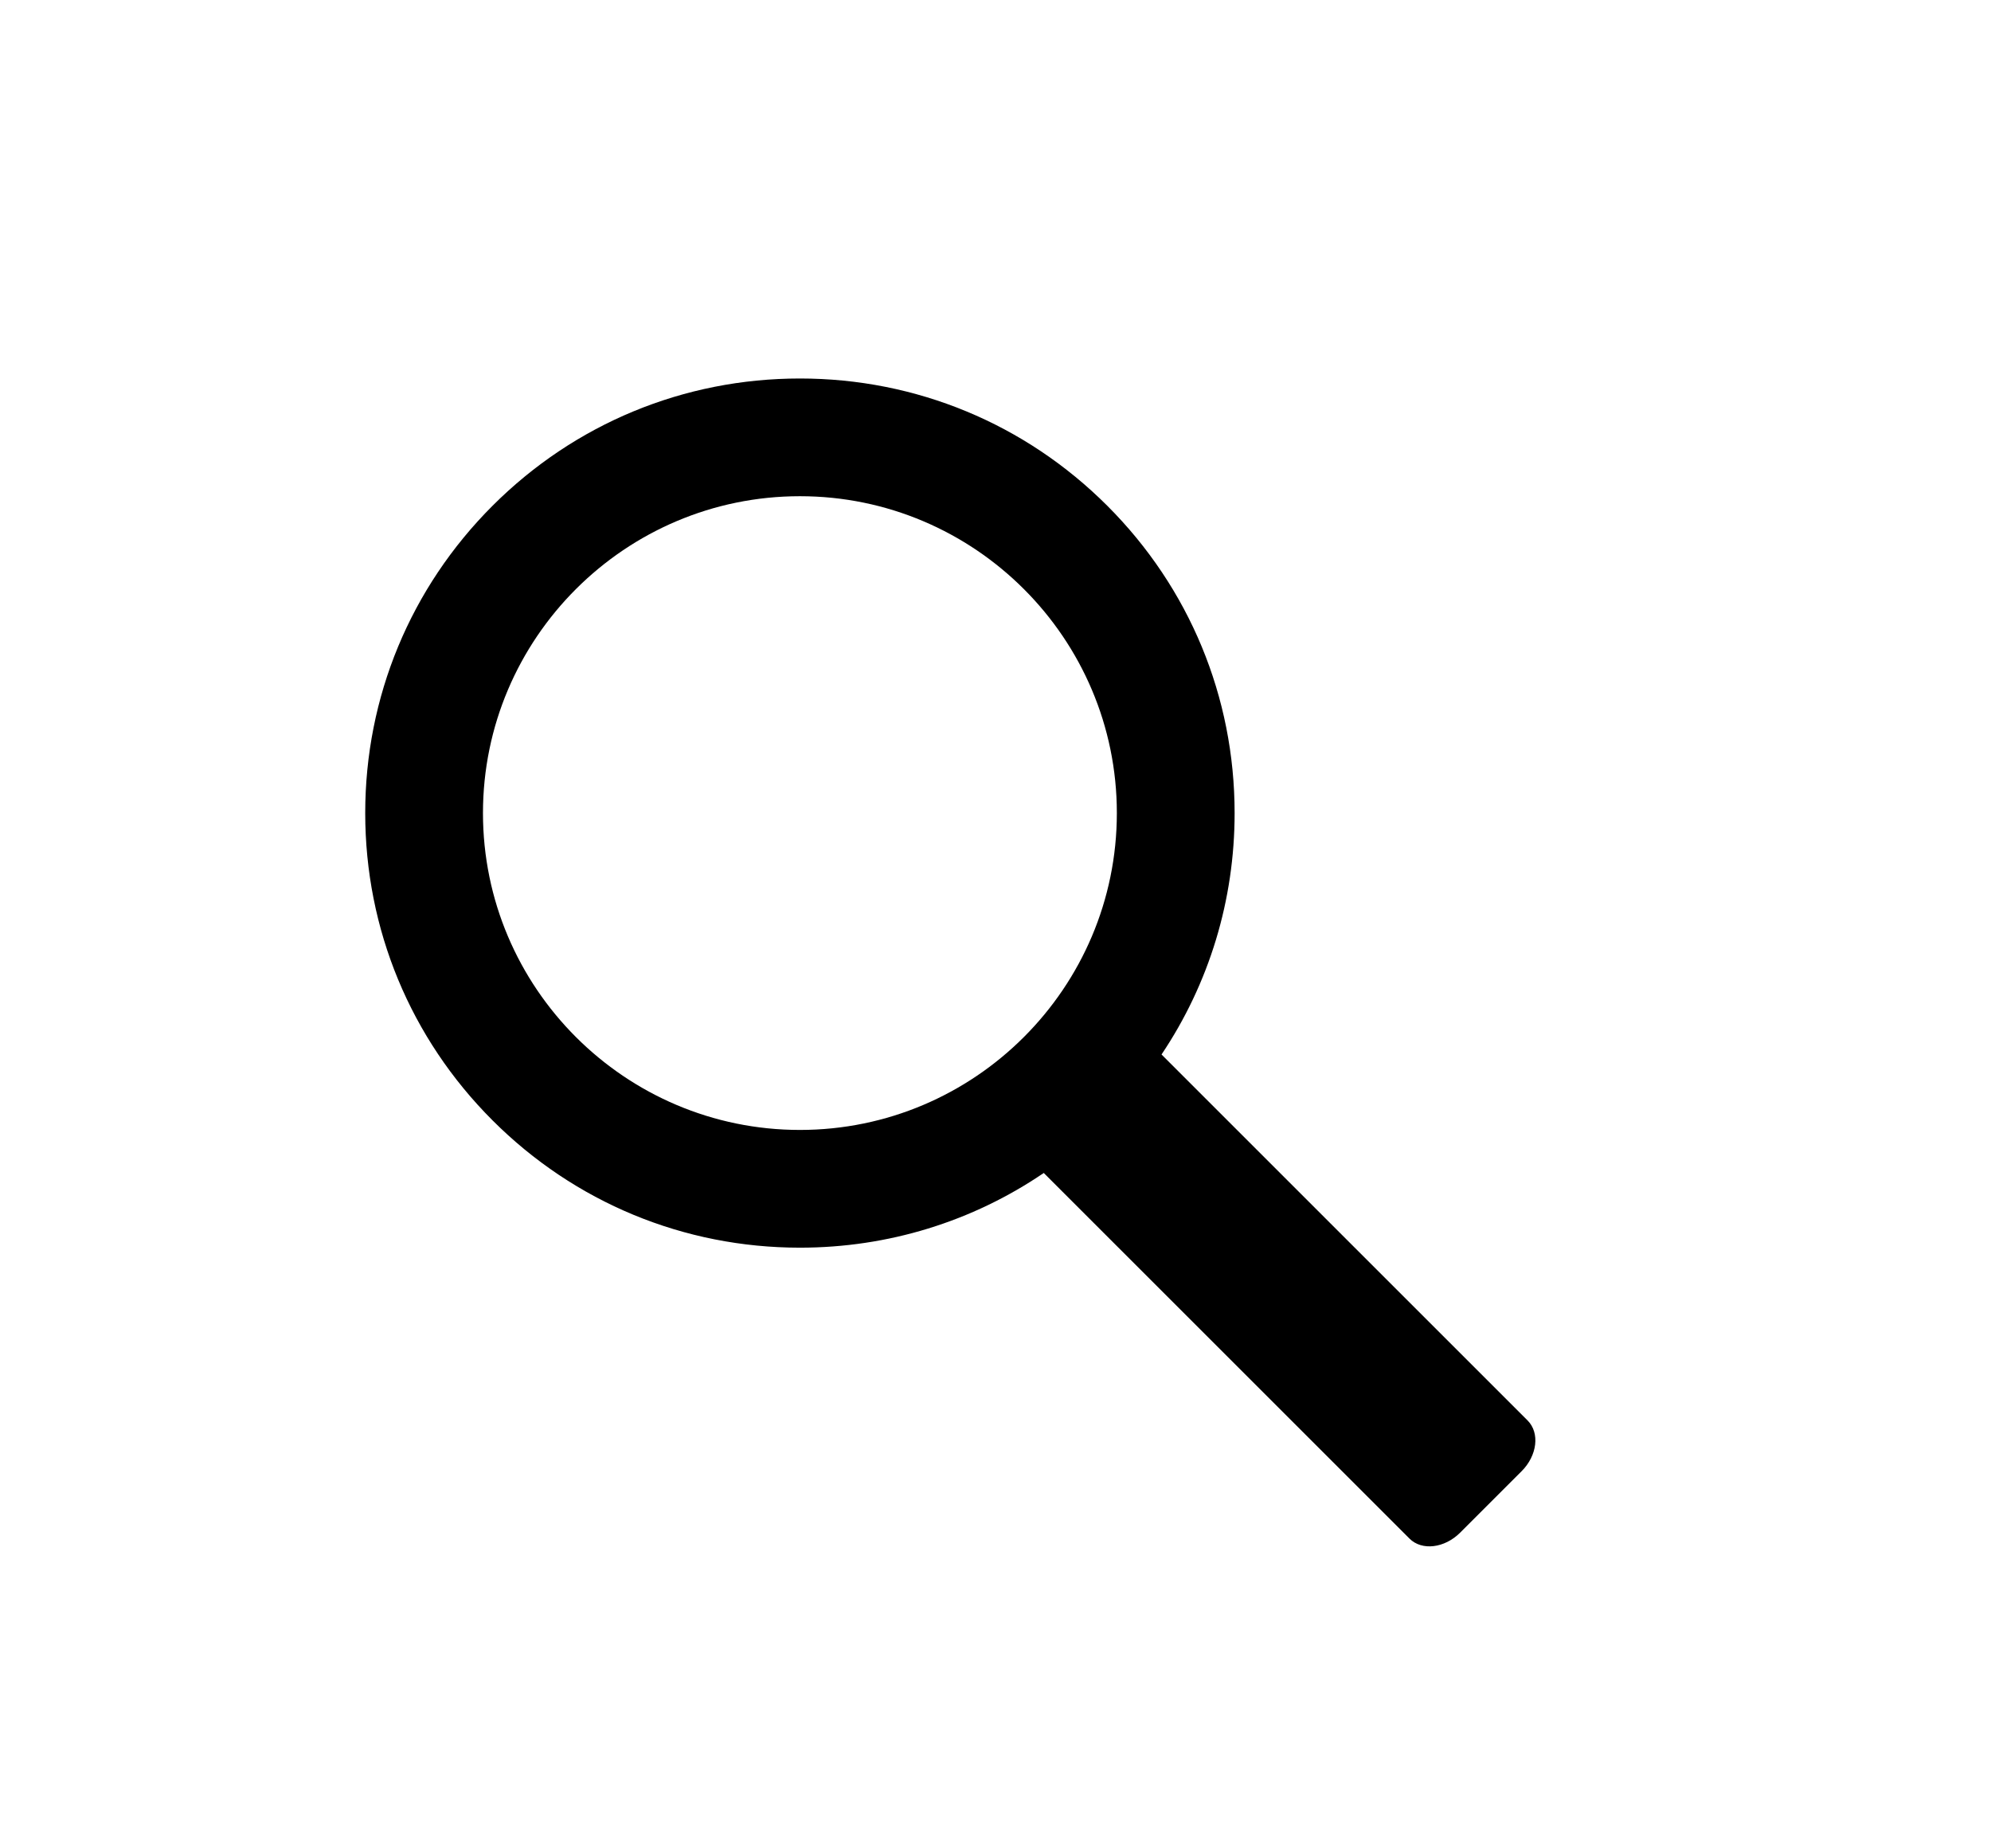 <?xml version="1.0" encoding="utf-8"?>
<!-- Generator: Adobe Illustrator 15.0.0, SVG Export Plug-In . SVG Version: 6.00 Build 0)  -->
<!DOCTYPE svg PUBLIC "-//W3C//DTD SVG 1.1//EN" "http://www.w3.org/Graphics/SVG/1.1/DTD/svg11.dtd">
<svg version="1.1" id="Layer_1" xmlns="http://www.w3.org/2000/svg" xmlns:xlink="http://www.w3.org/1999/xlink" x="0px" y="0px"
	 width="384.878px" height="357.267px" viewBox="180.301 48.233 384.878 357.267"
	 enable-background="new 180.301 48.233 384.878 357.267" xml:space="preserve">
<path d="M475.602,322.894l-70.767-70.77c9.189-13.7,14.128-29.81,14.128-46.678c0-22.446-8.74-43.548-24.612-59.42
	c-15.873-15.87-36.973-24.61-59.419-24.61c-22.446,0-43.548,8.74-59.421,24.61c-15.869,15.873-24.61,36.975-24.61,59.42
	s8.741,43.546,24.613,59.418s36.972,24.614,59.42,24.614c17.058,0,33.336-5.055,47.136-14.444l70.698,70.694
	c2.388,2.389,6.774,1.869,9.8-1.155l11.88-11.881C477.471,329.669,477.989,325.28,475.602,322.894z M334.932,266.713
	c-33.786,0-61.269-27.484-61.269-61.267c0-33.783,27.485-61.269,61.269-61.269c33.782,0,61.266,27.486,61.266,61.269
	C396.197,239.229,368.714,266.713,334.932,266.713z"/>
</svg>
